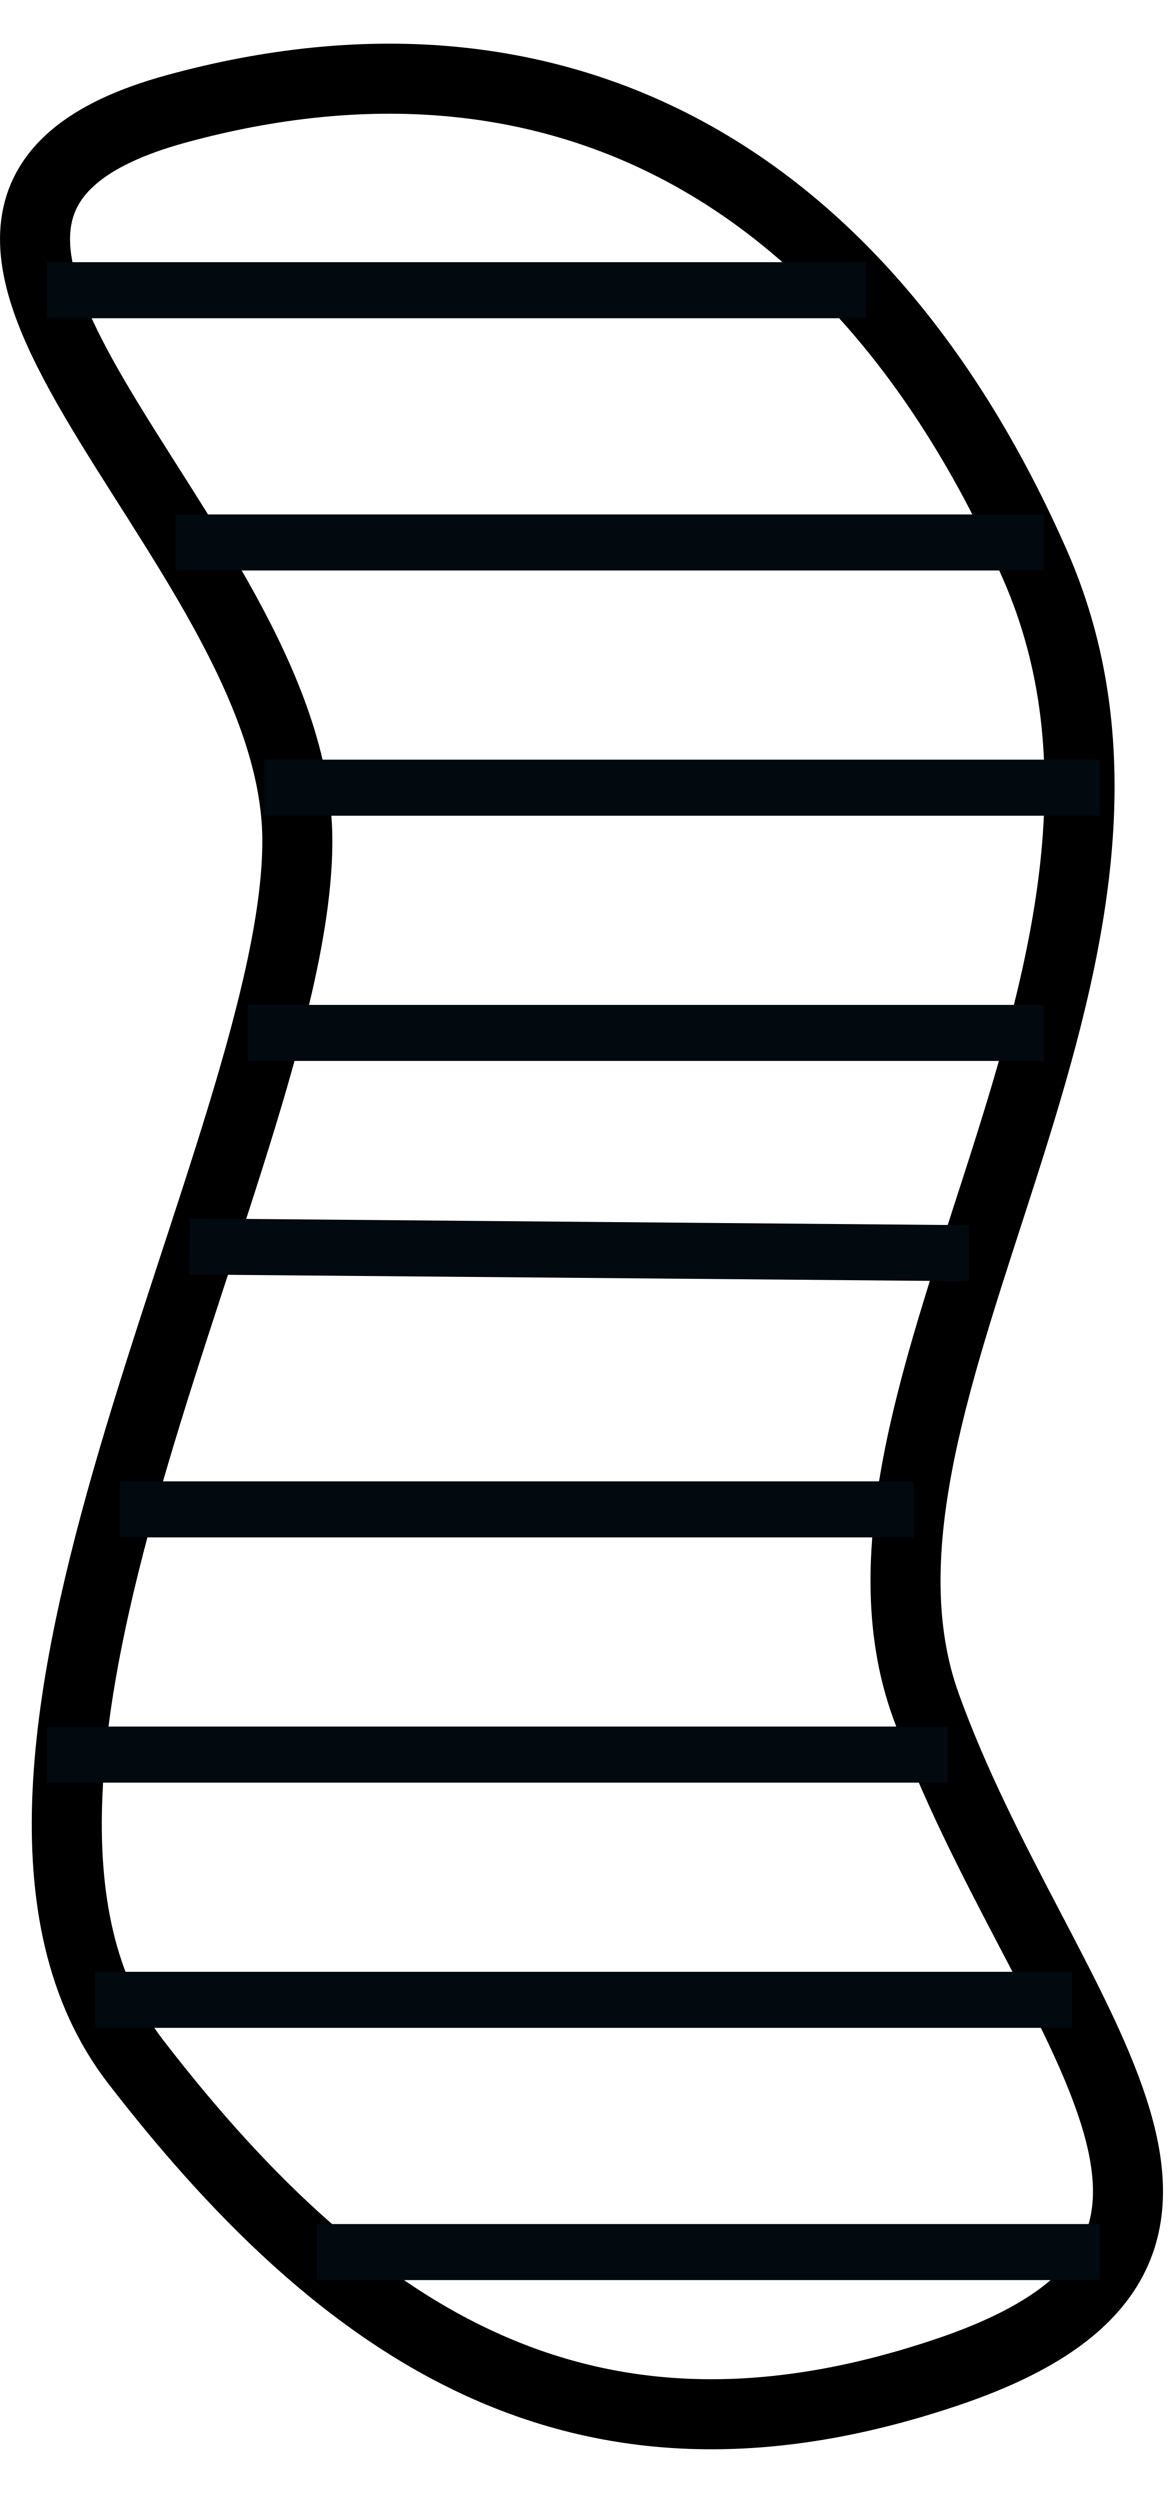 <?xml version="1.0" encoding="UTF-8" standalone="no"?>
<!DOCTYPE svg PUBLIC "-//W3C//DTD SVG 1.1//EN" "http://www.w3.org/Graphics/SVG/1.1/DTD/svg11.dtd">
<svg version="1.1" xmlns="http://www.w3.org/2000/svg" xmlns:xlink="http://www.w3.org/1999/xlink" preserveAspectRatio="xMidYMid meet" viewBox="446.22 453.028 83.538 172.164" width="78.04" height="166.66"><defs><path d="M455.93 597.07C471.8 617.62 488.84 627.74 514.11 619.1C539.37 610.45 520.33 593.79 512.33 571.64C504.33 549.49 532.48 518.31 520.11 490.19C507.73 462.07 485.8 450.31 458.83 457.67C431.87 465.04 467.36 488.17 467.45 509.83C467.53 531.49 440.05 576.53 455.93 597.07Z" id="c30FEL2EGu"></path><path d="" id="b1K2eQaFEv"></path><path d="M524.75 610.62L468.84 610.62" id="bzD2g9d5"></path><path d="M515.42 539.34L459.75 538.86" id="a4op6mEKFd"></path><path d="M520.76 523.62L463.91 523.62" id="a2WK63JFbW"></path><path d="M524.75 506.12L465.08 506.12" id="a31qvfdXOm"></path><path d="M520.76 488.62L458.75 488.62" id="b3gnbFKKn"></path><path d="M508.07 470.62L449.57 470.62" id="ad0mjODwu"></path><path d="M511.47 557.62L454.77 557.62" id="c1xmvxMw1y"></path><path d="M513.87 575.12L449.57 575.12" id="c3JsrAuQCo"></path><path d="M522.76 592.62L453.02 592.62" id="aDCWjBEtX"></path></defs><g><g><g><use xlink:href="#c30FEL2EGu" opacity="1" fill-opacity="0" stroke="#000000" stroke-width="5" stroke-opacity="1"></use></g></g><g><g><use xlink:href="#b1K2eQaFEv" opacity="1" fill-opacity="0" stroke="#4b9eea" stroke-width="3" stroke-opacity="1"></use></g></g><g><g><use xlink:href="#bzD2g9d5" opacity="1" fill-opacity="0" stroke="#02090f" stroke-width="4" stroke-opacity="1"></use></g></g><g><g><use xlink:href="#a4op6mEKFd" opacity="1" fill-opacity="0" stroke="#02090f" stroke-width="4" stroke-opacity="1"></use></g></g><g><g><use xlink:href="#a2WK63JFbW" opacity="1" fill-opacity="0" stroke="#02090f" stroke-width="4" stroke-opacity="1"></use></g></g><g><g><use xlink:href="#a31qvfdXOm" opacity="1" fill-opacity="0" stroke="#02090f" stroke-width="4" stroke-opacity="1"></use></g></g><g><g><use xlink:href="#b3gnbFKKn" opacity="1" fill-opacity="0" stroke="#02090f" stroke-width="4" stroke-opacity="1"></use></g></g><g><g><use xlink:href="#ad0mjODwu" opacity="1" fill-opacity="0" stroke="#02090f" stroke-width="4" stroke-opacity="1"></use></g></g><g><g><use xlink:href="#c1xmvxMw1y" opacity="1" fill-opacity="0" stroke="#02090f" stroke-width="4" stroke-opacity="1"></use></g></g><g><g><use xlink:href="#c3JsrAuQCo" opacity="1" fill-opacity="0" stroke="#02090f" stroke-width="4" stroke-opacity="1"></use></g></g><g><g><use xlink:href="#aDCWjBEtX" opacity="1" fill-opacity="0" stroke="#02090f" stroke-width="4" stroke-opacity="1"></use></g></g></g></svg>